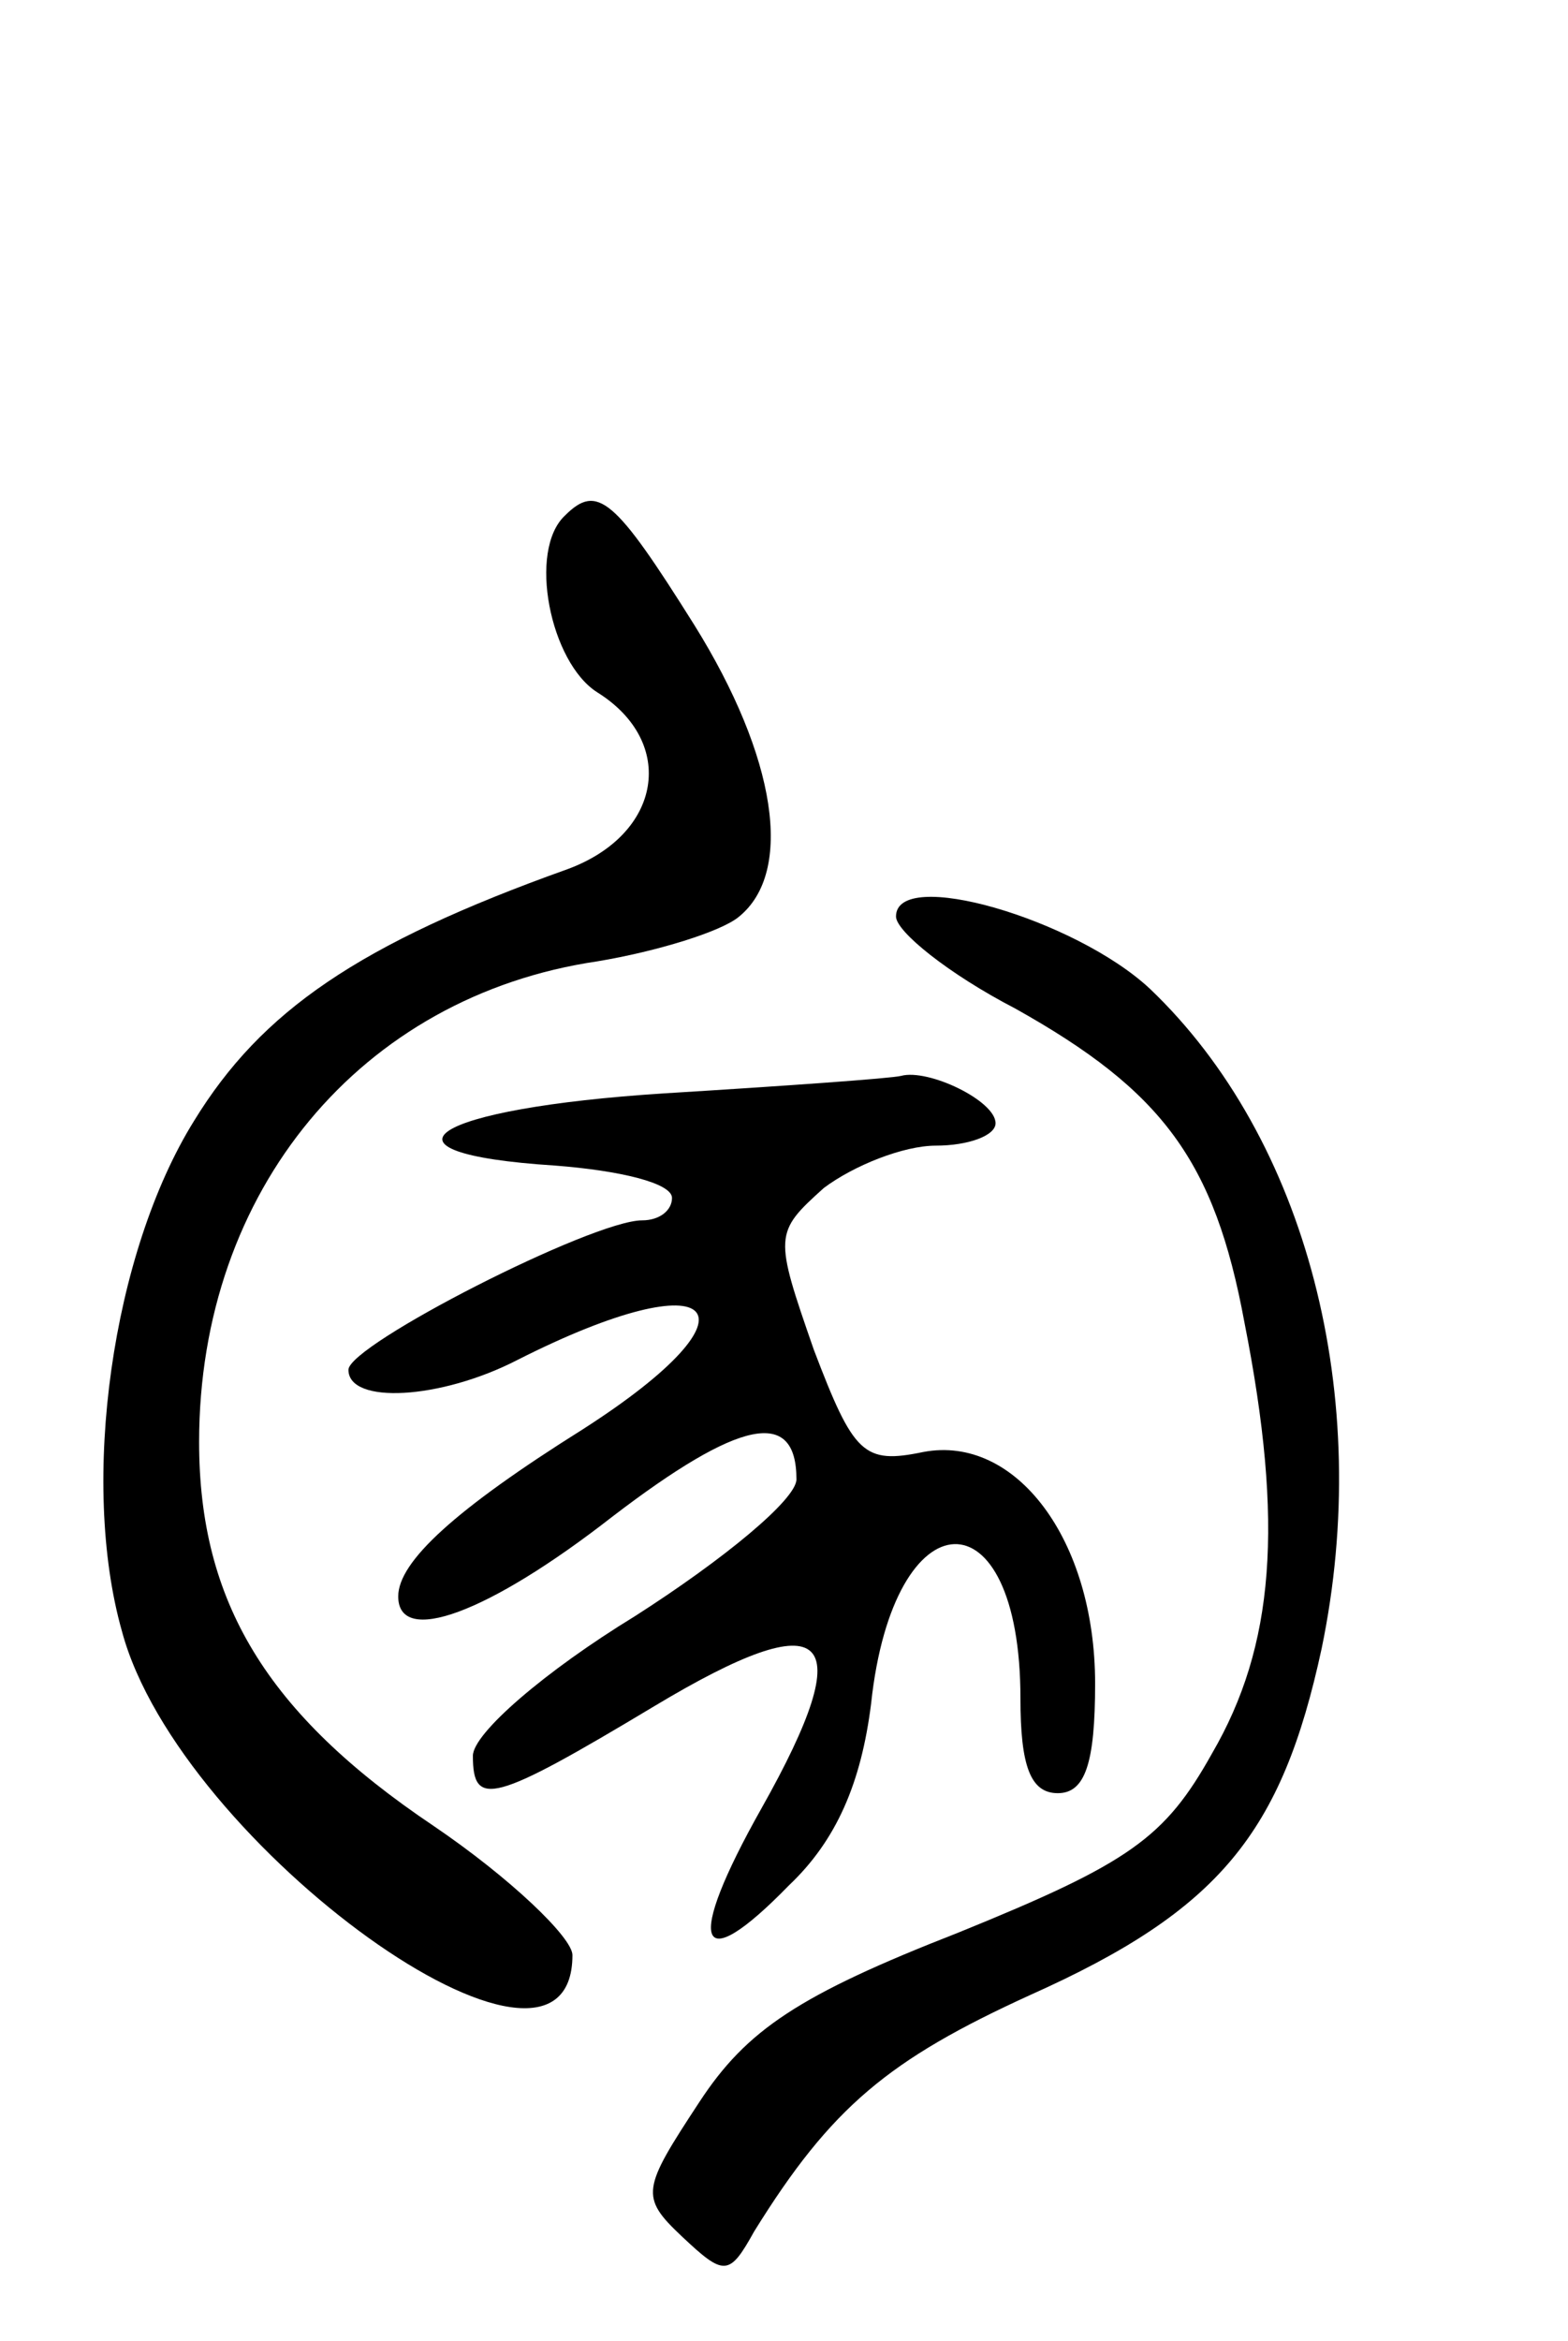 <svg version="1.0" xmlns="http://www.w3.org/2000/svg"
 width="63pt" height="94pt" viewBox="0 0 63 94"
 preserveAspectRatio="xMidYMid meet">
<g transform="translate(0,94) scale(0.1,-0.1)"
fill="#000000" stroke="none">
<path d="M227 733 c-15 -14 -6 -59 13 -71 32 -20 26 -57 -12 -71 -84 -30 -123
-57 -150 -101 -33 -53 -46 -145 -29 -205 23 -86 181 -199 181 -130 0 7 -25 31
-56 52 -67 45 -94 90 -94 154 0 101 65 179 160 193 24 4 50 12 57 18 22 18 15
64 -18 117 -32 51 -39 57 -52 44z"/>
<path d="M360 572 c0 -6 21 -23 48 -37 59 -33 80 -61 92 -126 16 -81 12 -130
-13 -173 -19 -34 -33 -44 -102 -72 -64 -25 -85 -39 -104 -68 -23 -35 -24 -38
-7 -54 17 -16 19 -16 29 2 31 50 54 69 111 95 76 34 101 65 117 139 21 101 -6
205 -69 265 -30 28 -102 49 -102 29z"/>
<path d="M267 501 c-94 -6 -122 -24 -44 -29 26 -2 47 -7 47 -13 0 -5 -5 -9
-12 -9 -20 0 -118 -50 -118 -60 0 -14 37 -12 68 4 81 41 101 20 26 -28 -51
-32 -74 -53 -74 -67 0 -20 36 -7 86 32 51 39 74 44 74 15 0 -8 -29 -32 -65
-55 -36 -22 -65 -47 -65 -56 0 -21 8 -19 73 20 70 42 83 30 43 -41 -31 -55
-26 -69 11 -31 19 18 29 41 33 73 9 84 60 86 60 2 0 -27 4 -38 15 -38 11 0 15
12 15 44 0 58 -32 100 -69 93 -24 -5 -28 -1 -44 41 -16 46 -16 47 4 65 12 9
32 17 45 17 13 0 24 4 24 9 0 9 -27 22 -38 19 -4 -1 -46 -4 -95 -7z"/>
</g>
</svg>
